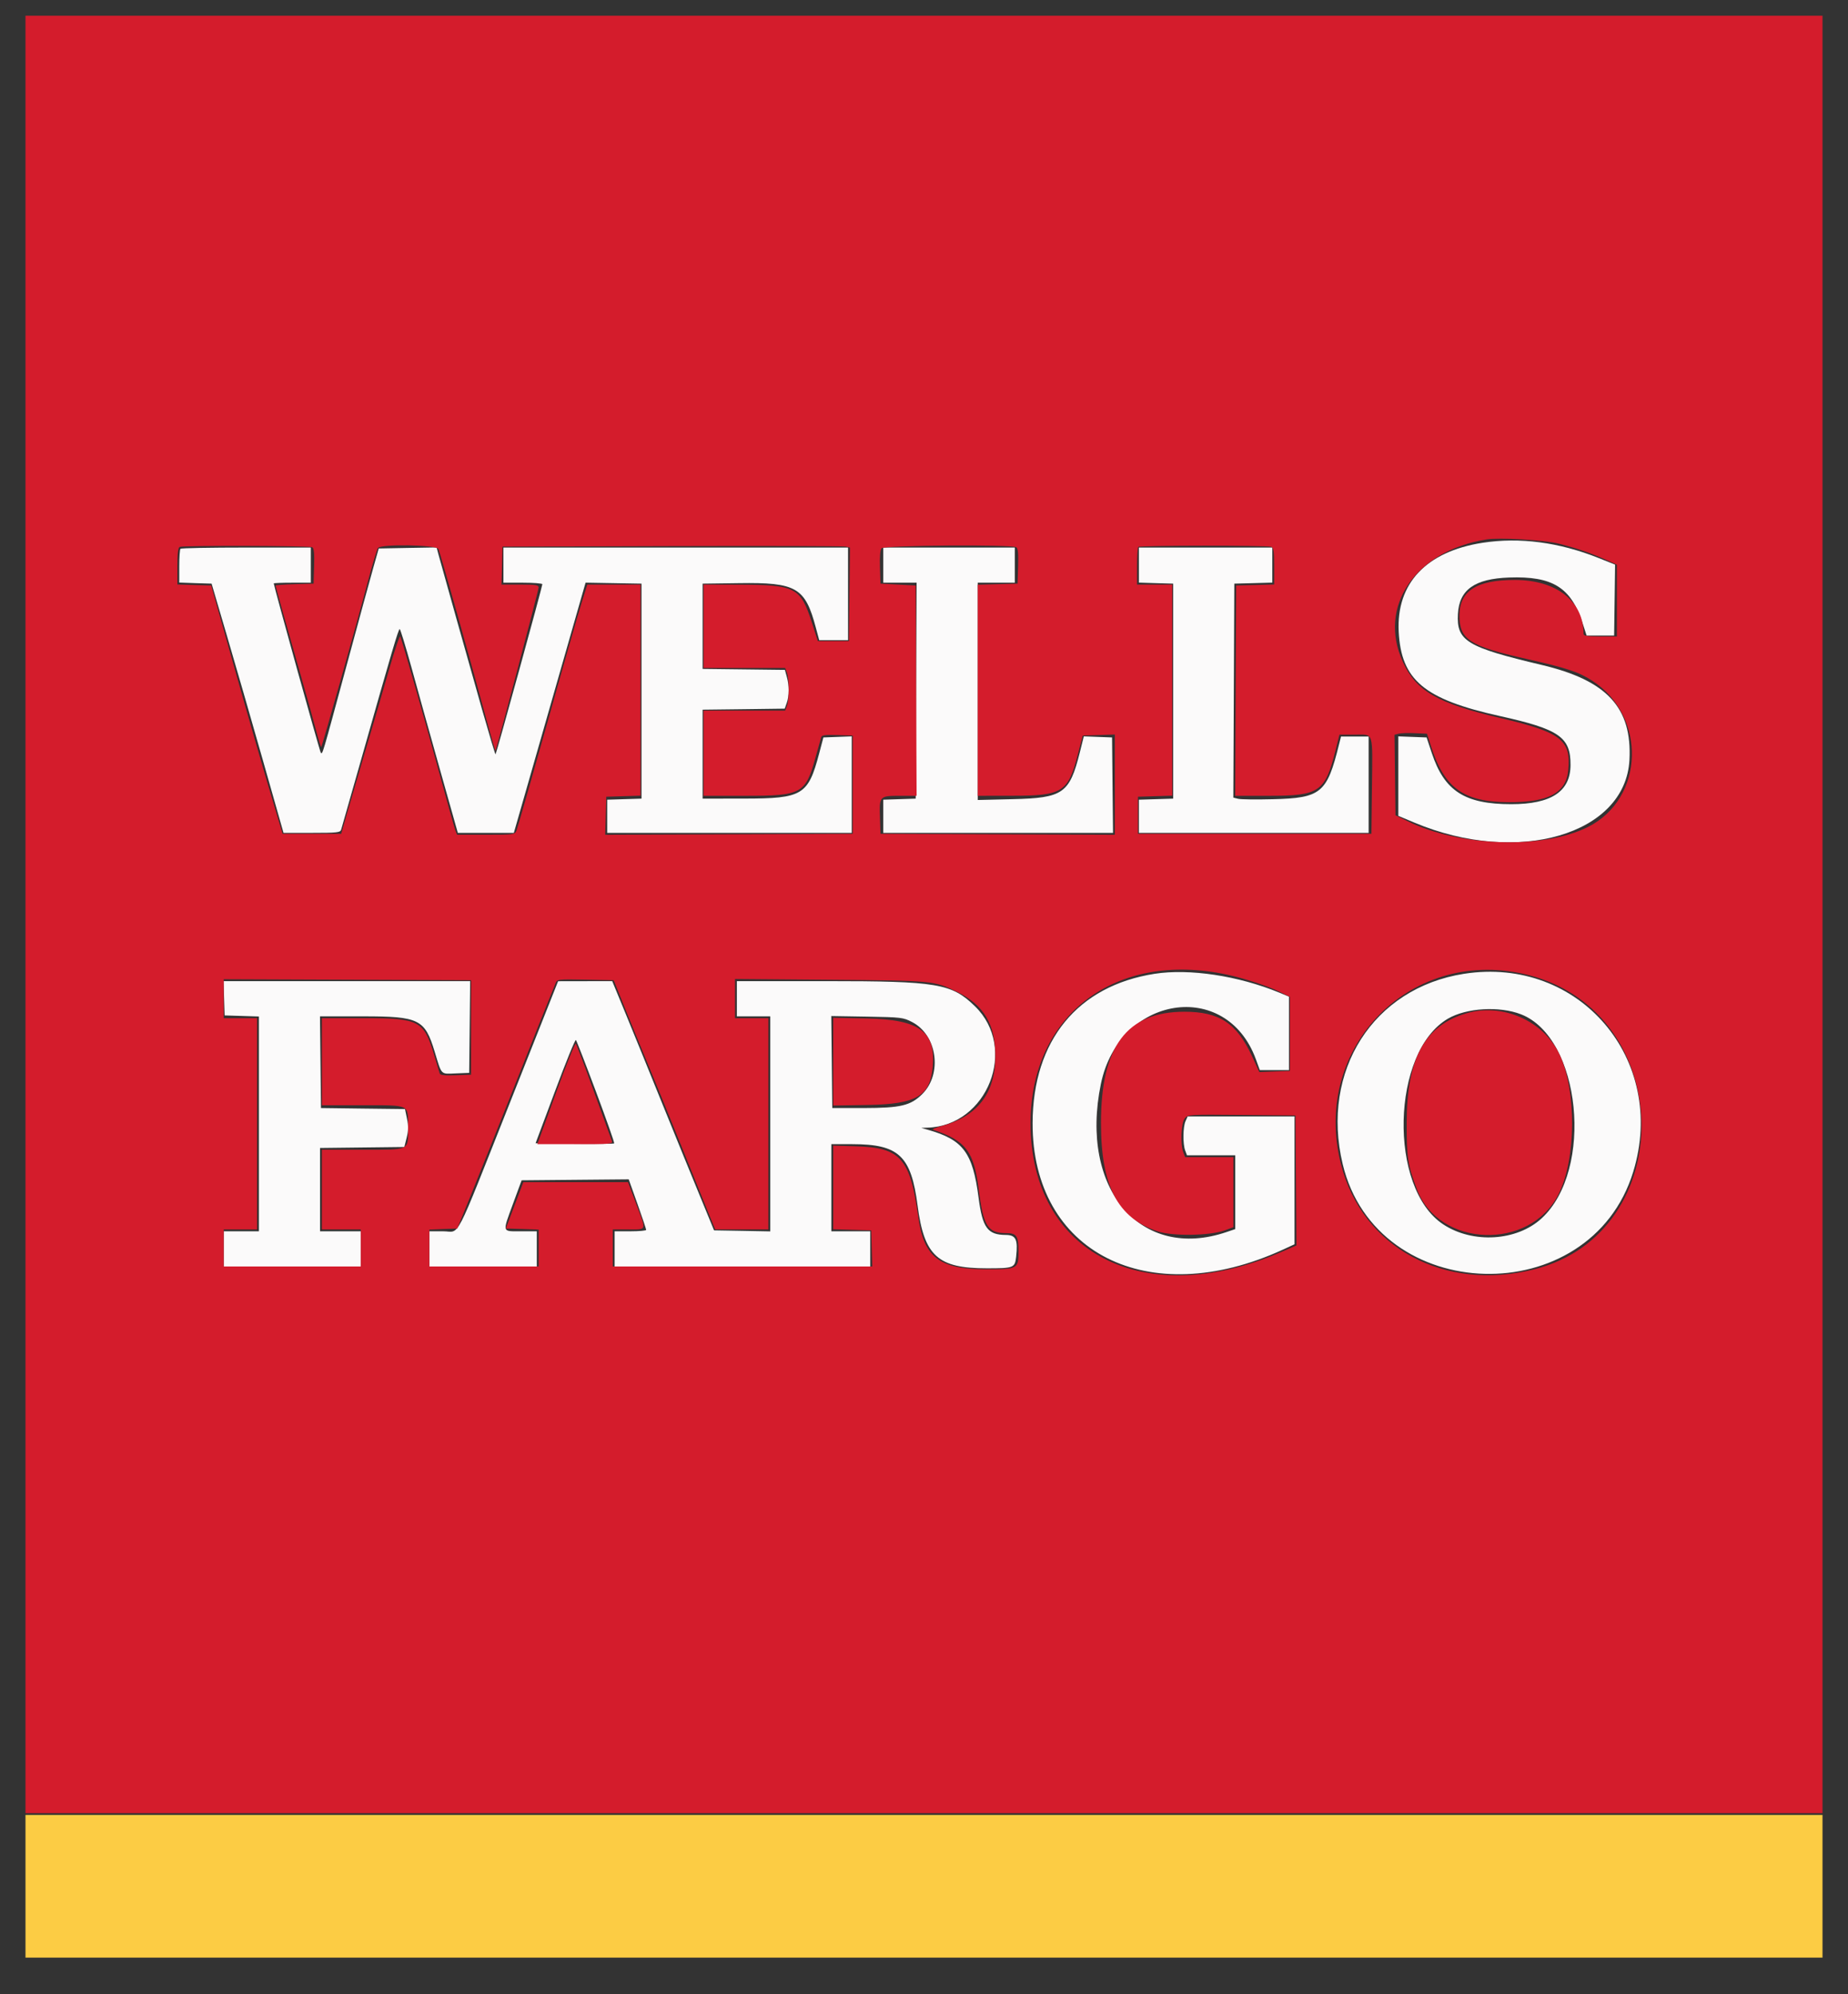 <svg width="38" height="41" viewBox="0 0 38 41" fill="none" xmlns="http://www.w3.org/2000/svg">
    <rect x="0" y="0" width="38" height="41" fill="#333333" stroke="none"/>
    <g clip-path="url(#clip0_41_3368)">
        <path fill-rule="evenodd" clip-rule="evenodd" d="M30.485 11.159C29.328 11.339 28.711 11.993 28.761 12.986C28.812 13.981 29.285 14.376 30.836 14.72C32.062 14.991 32.298 15.154 32.294 15.729C32.292 16.273 31.898 16.533 31.076 16.533C30.12 16.533 29.701 16.263 29.442 15.483L29.335 15.161L29.044 15.15L28.753 15.139V15.956V16.773L29.086 16.913C31.21 17.804 33.425 17.157 33.506 15.623C33.562 14.548 33.045 13.989 31.704 13.671C30.158 13.305 29.948 13.177 29.979 12.621C30.006 12.123 30.323 11.898 31.034 11.873C31.928 11.842 32.305 12.077 32.544 12.816L32.625 13.066H32.908H33.191L33.201 12.337L33.211 11.608L32.873 11.473C32.059 11.147 31.248 11.041 30.485 11.159ZM3.711 11.282C3.697 11.296 3.686 11.458 3.686 11.643V11.977L4.018 11.989L4.351 11.999L4.665 13.066C4.838 13.653 5.171 14.806 5.405 15.628L5.83 17.123H6.412C6.934 17.123 6.997 17.116 7.015 17.057C7.026 17.02 7.208 16.381 7.42 15.638C8.072 13.34 8.193 12.933 8.219 12.933C8.232 12.933 8.341 13.289 8.461 13.723C8.58 14.158 8.844 15.101 9.046 15.819L9.414 17.123H9.99H10.566L10.875 16.047C11.044 15.455 11.376 14.298 11.612 13.475L12.041 11.979L12.616 11.989L13.191 11.999V14.209V16.419L12.838 16.43L12.486 16.441V16.782V17.123H15H17.514V16.131V15.139L17.223 15.15L16.931 15.161L16.843 15.495C16.617 16.348 16.501 16.417 15.305 16.418L14.448 16.419V15.504V14.59L15.292 14.58L16.136 14.569L16.178 14.45C16.23 14.301 16.23 14.099 16.179 13.915L16.14 13.772L15.294 13.762L14.448 13.752V12.876V11.999L15.191 11.989C16.375 11.971 16.556 12.076 16.776 12.904L16.845 13.161H17.141H17.438V12.209V11.257H13.895H10.352V11.619V11.98H10.752C10.973 11.98 11.152 11.994 11.152 12.011C11.152 12.06 10.208 15.49 10.19 15.508C10.183 15.515 10.061 15.105 9.916 14.598C9.633 13.601 9.079 11.632 9.016 11.399L8.978 11.255L8.383 11.265L7.788 11.276L7.68 11.657C7.62 11.866 7.363 12.809 7.108 13.752C6.621 15.551 6.633 15.511 6.596 15.475C6.577 15.456 5.629 12.043 5.629 11.994C5.629 11.987 5.8 11.98 6.01 11.98H6.391V11.619V11.257H5.064C4.334 11.257 3.725 11.268 3.711 11.282ZM18.162 11.619V11.98H18.505H18.848L18.838 14.2L18.829 16.419L18.495 16.43L18.162 16.441V16.782V17.123H20.525H22.887L22.877 16.142L22.867 15.161L22.577 15.15L22.286 15.139L22.204 15.469C21.991 16.315 21.86 16.406 20.819 16.43L20.105 16.447V14.214V11.98H20.486H20.867V11.619V11.257H19.514H18.162V11.619ZM23.419 11.617V11.978L23.771 11.989L24.124 11.999V14.209V16.419L23.771 16.43L23.419 16.441V16.782V17.123H25.781H28.143V16.133V15.142H27.859H27.575L27.534 15.304C27.287 16.306 27.165 16.407 26.173 16.431C25.833 16.44 25.511 16.436 25.458 16.422L25.361 16.398L25.371 14.199L25.381 11.999L25.771 11.989L26.162 11.978V11.617V11.257H24.791H23.419V11.617ZM23.743 20.02C22.159 20.267 21.24 21.389 21.233 23.085C21.223 25.751 23.609 26.96 26.378 25.692L26.619 25.581V24.267V22.952H25.52H24.422L24.378 23.049C24.324 23.167 24.32 23.52 24.371 23.654L24.408 23.752H24.904H25.4V24.51V25.269L25.222 25.329C23.454 25.932 22.191 24.444 22.637 22.285C23.013 20.462 25.217 20.112 25.825 21.779L25.905 22H26.205H26.505V21.245V20.49L26.305 20.407C25.466 20.061 24.458 19.909 23.743 20.02ZM30.105 20.02C28.238 20.311 27.151 22.014 27.609 23.932C28.308 26.857 32.701 26.973 33.584 24.09C34.291 21.781 32.471 19.651 30.105 20.02ZM4.608 20.523L4.619 20.876L4.972 20.887L5.324 20.898V23.106V25.314H4.962H4.6V25.676V26.038H6.01H7.419V25.676V25.314H7H6.581V24.457V23.601L7.448 23.591L8.314 23.581L8.362 23.39C8.398 23.247 8.4 23.15 8.369 23L8.328 22.801L7.464 22.791L6.6 22.78L6.59 21.838L6.58 20.895L7.466 20.895C8.618 20.895 8.735 20.953 8.938 21.621C9.087 22.113 9.055 22.081 9.371 22.068L9.648 22.057L9.658 21.114L9.668 20.171H7.133H4.597L4.608 20.523ZM10.49 22.658C9.314 25.619 9.472 25.314 9.114 25.314H8.829V25.676V26.038H9.933H11.038V25.676V25.314H10.717C10.317 25.314 10.329 25.351 10.544 24.761L10.726 24.266L11.827 24.256L12.928 24.246L13.108 24.751C13.207 25.029 13.287 25.27 13.287 25.285C13.286 25.301 13.14 25.314 12.962 25.314H12.638V25.676V26.038H15.267H17.895V25.676V25.314H17.495H17.095V24.419V23.523H17.526C18.482 23.523 18.735 23.761 18.868 24.784C19.003 25.822 19.284 26.076 20.293 26.075C20.848 26.075 20.869 26.066 20.895 25.835C20.934 25.485 20.89 25.39 20.684 25.389C20.308 25.388 20.203 25.244 20.122 24.622C20.002 23.694 19.806 23.432 19.076 23.226L18.943 23.188L19.068 23.184C20.309 23.146 20.935 21.549 20.047 20.687C19.566 20.219 19.282 20.171 16.978 20.171H15.152V20.533V20.895H15.495H15.838V23.105V25.316L15.261 25.305L14.683 25.295L14.401 24.609C14.245 24.232 13.896 23.375 13.624 22.704C13.353 22.034 13.009 21.189 12.86 20.828L12.589 20.171L12.033 20.172L11.476 20.173L10.49 22.658ZM31.276 20.853C32.508 21.332 32.782 24.05 31.7 25.048C31.191 25.517 30.286 25.573 29.677 25.172C28.544 24.426 28.607 21.627 29.773 20.943C30.153 20.721 30.83 20.68 31.276 20.853ZM18.753 21.011C19.27 21.277 19.384 22.073 18.965 22.492C18.727 22.73 18.522 22.779 17.762 22.78L17.114 22.78L17.104 21.835L17.094 20.889L17.829 20.901C18.53 20.913 18.573 20.918 18.753 21.011ZM12.257 22.449C12.471 23.021 12.639 23.497 12.629 23.507C12.619 23.517 12.252 23.52 11.812 23.515L11.013 23.504L11.415 22.428C11.635 21.837 11.828 21.365 11.842 21.381C11.856 21.396 12.043 21.877 12.257 22.449Z" fill="#FBFAFA"/>
        <path fill-rule="evenodd" clip-rule="evenodd" d="M0.524 38.78V40.247H19H37.476V38.78V37.313H19H0.524V38.78Z" fill="#FCCC44"/>
        <path fill-rule="evenodd" clip-rule="evenodd" d="M0.524 18.799V37.276H19H37.476V18.799V0.323H19H0.524V18.799ZM32.048 11.176C32.413 11.268 32.712 11.37 33.02 11.508L33.248 11.61V12.348V13.085H32.905C32.637 13.085 32.562 13.073 32.562 13.032C32.562 12.36 32.007 11.924 31.15 11.923C30.363 11.923 30.01 12.149 30.01 12.654C30.01 13.148 30.217 13.283 31.381 13.545C32.218 13.734 32.463 13.815 32.741 13.995C33.866 14.727 33.818 16.414 32.654 17.001C31.733 17.465 30.021 17.411 28.943 16.883L28.695 16.761L28.685 15.934L28.675 15.106L28.762 15.084C28.811 15.072 28.961 15.067 29.096 15.074L29.343 15.085L29.424 15.338C29.702 16.204 30.093 16.487 31.019 16.492C31.843 16.496 32.203 16.303 32.248 15.833C32.308 15.213 32.102 15.055 30.851 14.762C29.554 14.458 29.122 14.209 28.847 13.608C28.325 12.468 29.103 11.326 30.562 11.091C30.826 11.048 31.747 11.101 32.048 11.176ZM6.421 11.251C6.457 11.274 6.467 11.379 6.459 11.641L6.448 11.999L6.057 12.01C5.843 12.016 5.667 12.029 5.667 12.039C5.667 12.06 5.916 12.949 6.211 13.98C6.325 14.379 6.457 14.854 6.505 15.038C6.554 15.222 6.599 15.366 6.606 15.358C6.626 15.338 7.345 12.79 7.553 11.999C7.653 11.622 7.751 11.292 7.772 11.266C7.839 11.181 8.969 11.2 9.015 11.287C9.047 11.347 9.712 13.71 10.053 14.979C10.122 15.234 10.183 15.439 10.188 15.434C10.209 15.413 11.076 12.133 11.076 12.077C11.076 12.028 11.012 12.018 10.694 12.018H10.312L10.323 11.628L10.333 11.238L13.819 11.227C15.736 11.221 17.344 11.226 17.391 11.237L17.478 11.258L17.467 12.219L17.457 13.18H17.137H16.817L16.698 12.81C16.46 12.073 16.364 12.023 15.181 12.02L14.467 12.018V12.876V13.733H15.306H16.145L16.182 13.831C16.23 13.957 16.23 14.385 16.182 14.511L16.145 14.609H15.306H14.467V15.485V16.361H15.325C16.489 16.361 16.563 16.321 16.773 15.561C16.828 15.362 16.88 15.177 16.888 15.15C16.9 15.114 16.987 15.104 17.219 15.112L17.534 15.123V16.133V17.142L14.989 17.152L12.445 17.162L12.456 16.771L12.467 16.38L12.819 16.369L13.171 16.358V14.188V12.018H12.624H12.077L11.96 12.39C11.895 12.594 11.575 13.713 11.25 14.876C10.924 16.038 10.64 17.029 10.62 17.076C10.584 17.159 10.568 17.161 9.991 17.161H9.398L9.363 17.069C9.344 17.018 9.189 16.465 9.019 15.84C8.751 14.856 8.295 13.258 8.232 13.085C8.221 13.054 8.118 13.354 8.004 13.752C7.891 14.15 7.67 14.904 7.515 15.428C7.36 15.952 7.184 16.552 7.124 16.761L7.016 17.142H6.413H5.811L5.55 16.266C5.406 15.784 5.075 14.636 4.816 13.714L4.343 12.037L3.995 12.027L3.648 12.016V11.639C3.648 11.374 3.662 11.257 3.695 11.244C3.776 11.211 6.369 11.218 6.421 11.251ZM20.897 11.251C20.933 11.274 20.943 11.379 20.935 11.641L20.924 11.999L20.514 12.01L20.105 12.021V14.191V16.361L20.819 16.36C21.85 16.359 21.962 16.288 22.164 15.509L22.264 15.123L22.594 15.112L22.924 15.101V16.131V17.162L20.514 17.152L18.105 17.142L18.094 16.805C18.079 16.367 18.085 16.361 18.51 16.361H18.848L18.838 14.199L18.829 12.037L18.467 12.018L18.105 11.999L18.094 11.662C18.087 11.447 18.099 11.306 18.127 11.272C18.177 11.211 20.803 11.191 20.897 11.251ZM26.14 11.242C26.189 11.261 26.2 11.333 26.2 11.64V12.016L25.81 12.027L25.419 12.037L25.409 14.199L25.399 16.361H26.102C27.128 16.361 27.248 16.279 27.461 15.432L27.543 15.104H27.861C28.255 15.104 28.225 15.009 28.211 16.209L28.2 17.142H25.8H23.4V16.761V16.38L23.753 16.369L24.105 16.358V14.188V12.018H23.743H23.381V11.644C23.381 11.438 23.392 11.258 23.407 11.244C23.438 11.212 26.058 11.21 26.14 11.242ZM25.229 20.037C25.595 20.116 26.063 20.269 26.314 20.392L26.524 20.495V21.257V22.018L26.21 22.029L25.896 22.041L25.747 21.717C25.431 21.035 25.073 20.799 24.352 20.8C23.17 20.802 22.639 21.511 22.639 23.085C22.639 24.383 22.98 25.037 23.803 25.315C24.107 25.418 24.874 25.407 25.181 25.296L25.362 25.23V24.51V23.79H24.866H24.37L24.332 23.692C24.268 23.523 24.286 23.085 24.362 22.993C24.428 22.913 24.445 22.912 25.534 22.922L26.638 22.933L26.648 24.269L26.658 25.605L26.343 25.741C23.515 26.963 21.188 25.763 21.191 23.085C21.194 20.863 22.941 19.545 25.229 20.037ZM31.463 20.055C34.469 20.851 34.535 25.339 31.552 26.095C29.697 26.565 28.011 25.65 27.574 23.935C26.955 21.505 29.049 19.415 31.463 20.055ZM9.686 21.123V22.095L9.371 22.106C9.139 22.114 9.052 22.104 9.041 22.068C9.033 22.041 8.982 21.872 8.928 21.692C8.715 20.98 8.624 20.933 7.468 20.933H6.619V21.828V22.723H7.453C8.446 22.723 8.391 22.697 8.391 23.18C8.391 23.664 8.446 23.637 7.453 23.637H6.619V24.457V25.276H7.019H7.419V25.657V26.038H6.01H4.6V25.657V25.276H4.943H5.286V23.104V20.933H4.943H4.6V20.532V20.132L7.143 20.142L9.686 20.152V21.123ZM12.841 20.704C12.963 21.008 13.175 21.522 13.31 21.847C13.446 22.172 13.754 22.926 13.995 23.523C14.236 24.12 14.494 24.759 14.569 24.942L14.706 25.276H15.253H15.8V23.104V20.933H15.457H15.114V20.53V20.127L17.067 20.143C19.192 20.16 19.21 20.162 19.68 20.392C20.23 20.661 20.467 21.059 20.467 21.713C20.467 22.483 20.095 22.958 19.339 23.157C19.226 23.186 19.159 23.219 19.191 23.229C19.858 23.448 20.027 23.67 20.126 24.459C20.22 25.208 20.311 25.352 20.692 25.352C20.904 25.352 20.943 25.41 20.943 25.723C20.943 26.089 20.933 26.095 20.27 26.095C19.317 26.095 18.997 25.848 18.883 25.023C18.715 23.814 18.52 23.593 17.6 23.567L17.133 23.553V24.413V25.273L17.524 25.284L17.914 25.295L17.925 25.666L17.936 26.038H15.268H12.6V25.657V25.276H12.924C13.308 25.276 13.296 25.316 13.079 24.742L12.914 24.304H11.838H10.761L10.581 24.78L10.401 25.257L10.739 25.267L11.076 25.279V25.658V26.038H9.953H8.829V25.658V25.279L9.116 25.268L9.403 25.257L9.69 24.552C9.847 24.164 10.265 23.119 10.619 22.228C10.972 21.337 11.29 20.54 11.326 20.457C11.361 20.373 11.405 20.265 11.423 20.218C11.456 20.132 11.463 20.131 12.038 20.141L12.619 20.152L12.841 20.704ZM30.162 20.83C29.296 21.081 28.927 21.753 28.925 23.085C28.924 23.802 28.947 23.95 29.134 24.448C29.584 25.651 31.456 25.72 32.046 24.556C32.413 23.832 32.422 22.419 32.065 21.671C31.739 20.988 30.899 20.617 30.162 20.83ZM17.133 21.827V22.729L17.848 22.717C18.846 22.699 19.125 22.535 19.179 21.933C19.244 21.208 18.909 20.961 17.829 20.939L17.133 20.925V21.827ZM11.431 22.474L11.049 23.523H11.829C12.556 23.523 12.607 23.519 12.582 23.457C12.568 23.42 12.402 22.961 12.212 22.438C12.023 21.914 11.855 21.471 11.84 21.455C11.825 21.438 11.64 21.897 11.431 22.474Z" fill="#D41C2C"/>
    </g>
    <defs>
        <clipPath id="clip0_41_3368">
            <rect width="36.952" height="40" fill="white" transform="translate(0.524 0.323)"/>
        </clipPath>
    </defs>
</svg>
